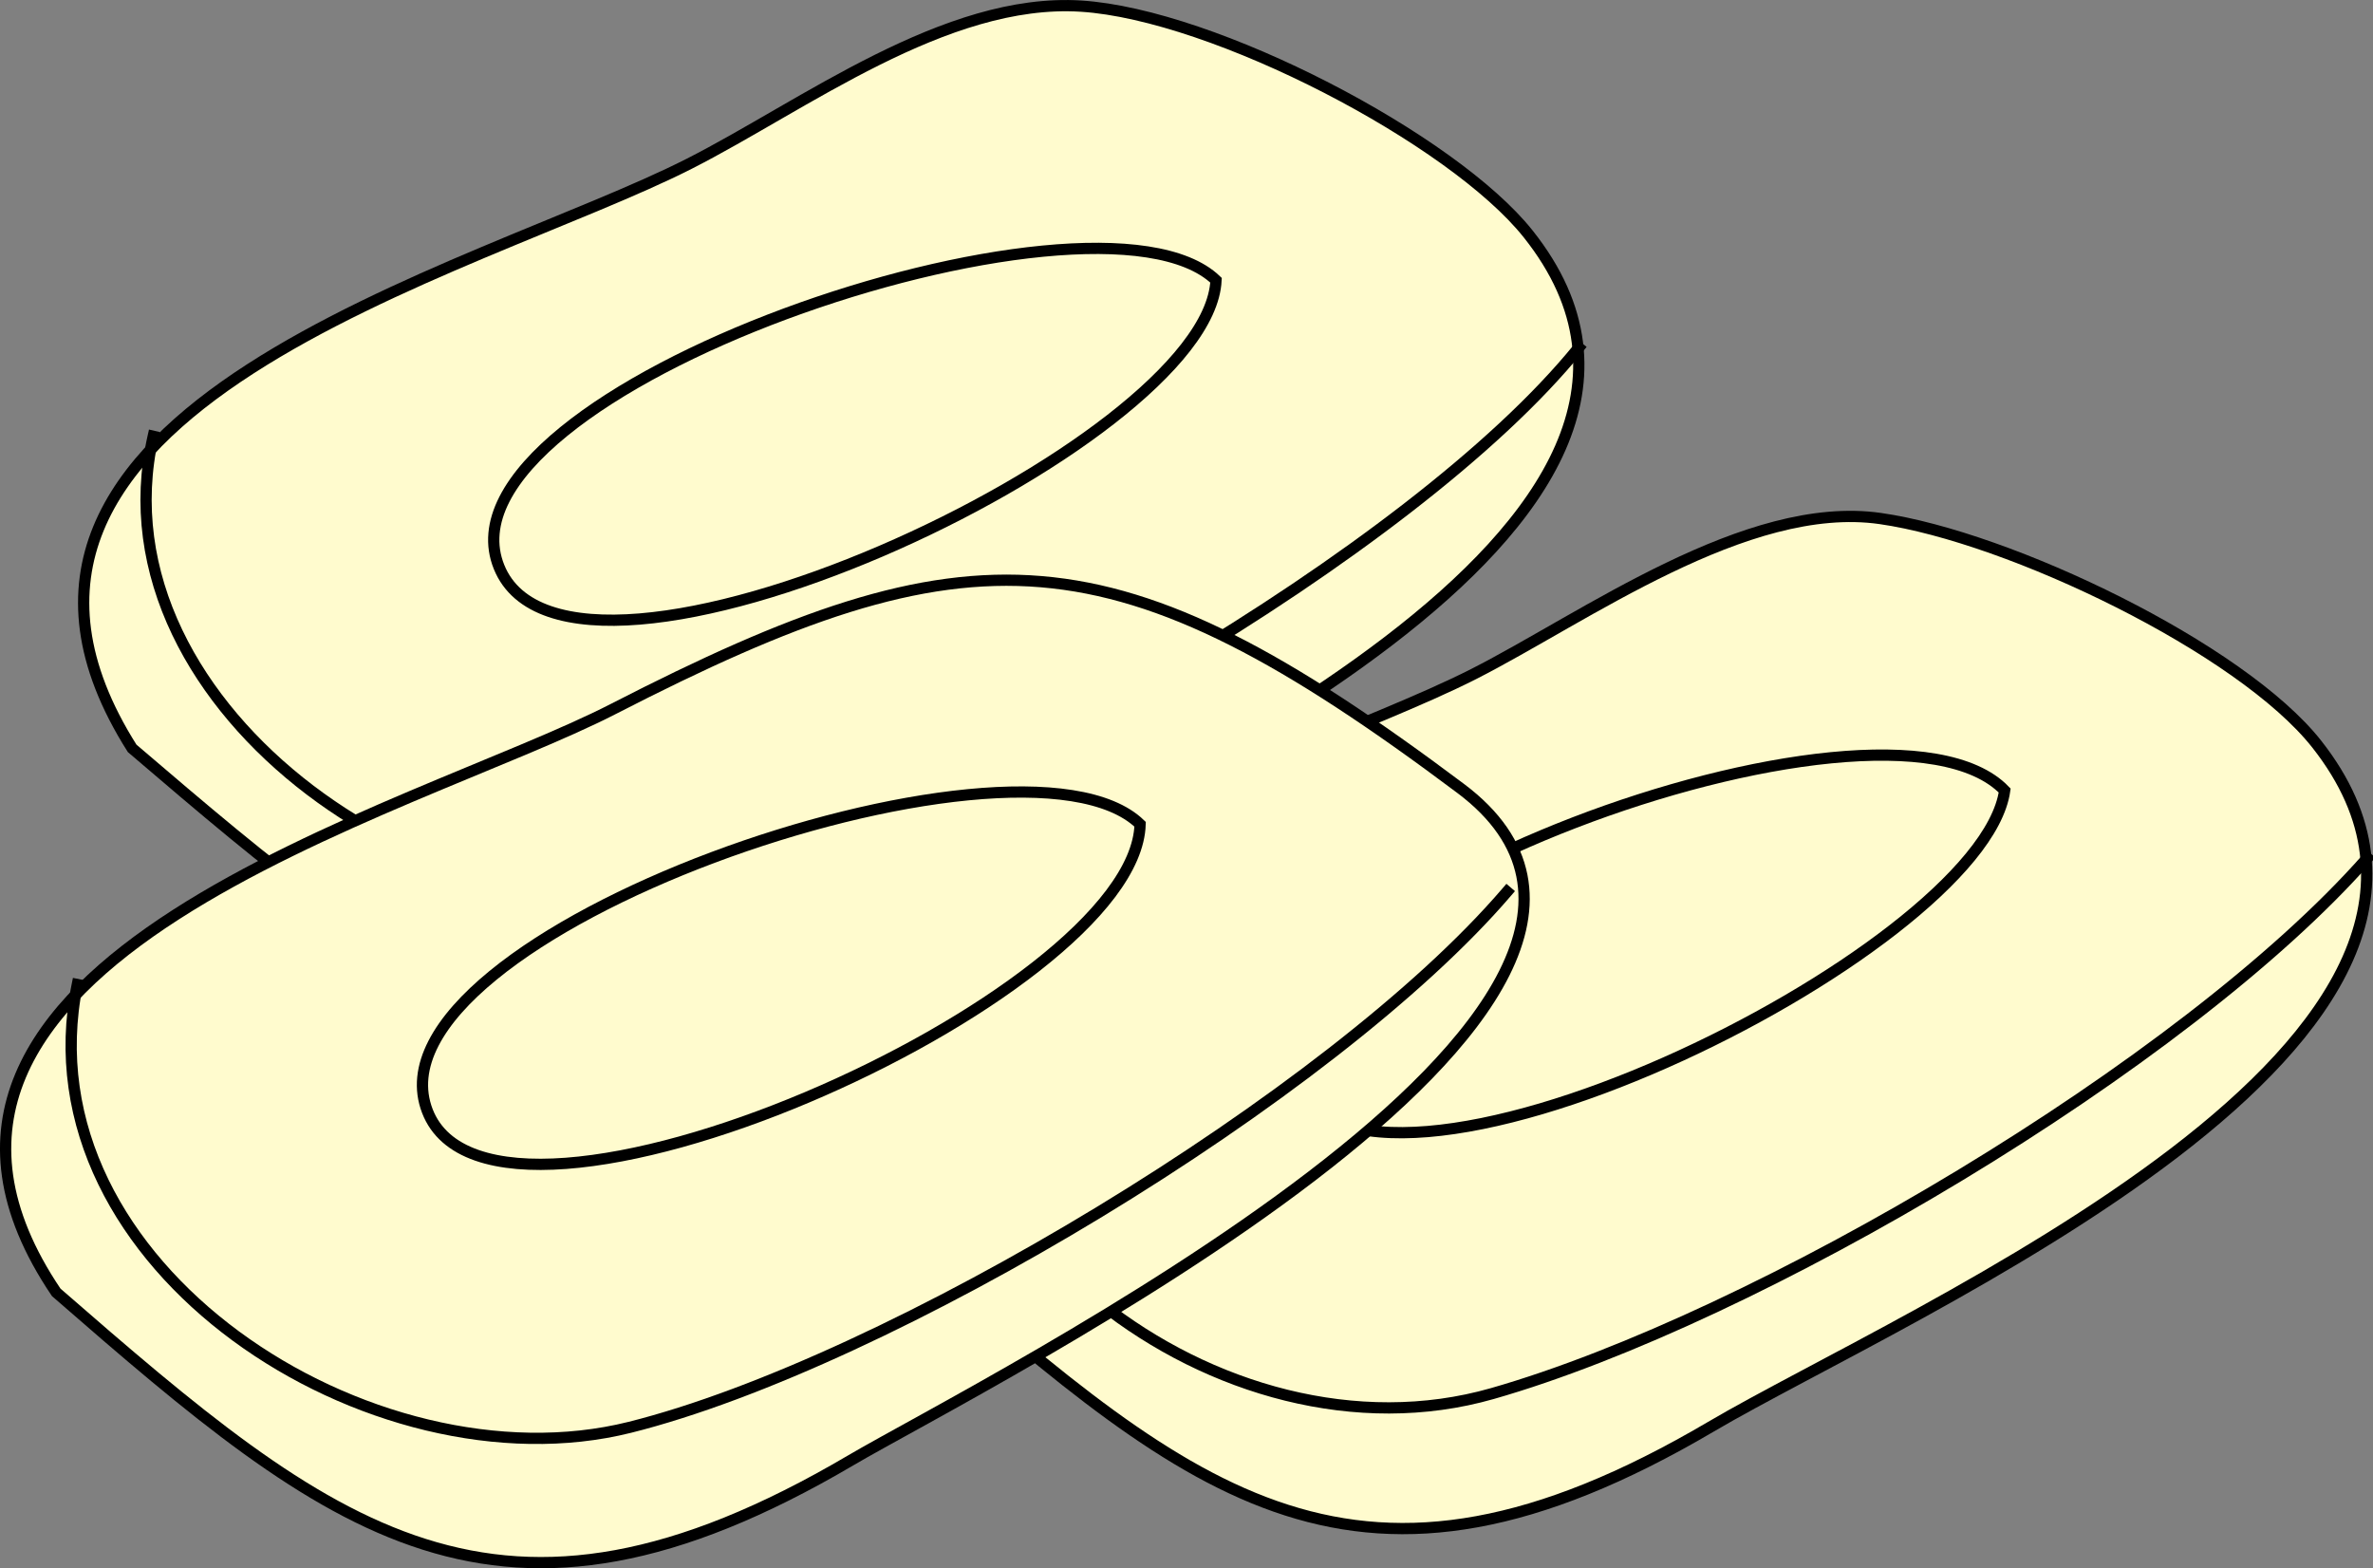<svg xmlns="http://www.w3.org/2000/svg" xmlns:xlink="http://www.w3.org/1999/xlink" version="1.1" id="Layer_1" x="0px" y="0px" enable-background="new 0 0 822.05 841.89" xml:space="preserve" viewBox="199 281.05 422 278.9">
<rect x="199" y="281.05" width="422" height="278.9" fill="#808080" stroke="none"/>
<path fill-rule="evenodd" clip-rule="evenodd" fill="#FFFBCE" stroke="#000000" stroke-width="2" stroke-linecap="square" stroke-miterlimit="10" d="  M222.5,414.14c-38.33-60.528,61.347-84.787,99.098-103.982c20.332-10.338,45.518-29.548,69.652-28.018  c23.699,1.502,66.088,23.649,79.5,40.5c41.529,52.18-71.847,100.701-107.766,120.773C298.979,479.181,273.092,457.388,222.5,414.14z  "/>
<path fill="none" stroke="#000000" stroke-width="2" stroke-linecap="square" stroke-miterlimit="10" d="M226.25,358.64  c-11.125,48.896,52.833,92.369,97.875,79.5c45.133-12.896,125.922-58.584,155.625-95.25"/>
<path fill="none" stroke="#000000" stroke-width="2" stroke-linecap="square" stroke-miterlimit="10" d="M415.252,330.89  c-1.396,29.479-114.962,81.988-127.502,51C275.057,350.523,393.655,310.196,415.252,330.89z"/>
<path fill-rule="evenodd" clip-rule="evenodd" fill="#FFFBCE" stroke="#000000" stroke-width="2" stroke-linecap="square" stroke-miterlimit="10" d="  M362.75,504.89c-40.083-59.633,61.729-85.362,98.348-103.982c19.71-10.022,48.45-31.047,72.277-27.643  c22.964,3.28,64.185,23.062,77.625,40.125c41.284,52.41-72.769,100.82-107.766,121.406  C440.489,571.706,411.637,547.366,362.75,504.89z"/>
<path fill="none" stroke="#000000" stroke-width="2" stroke-linecap="square" stroke-miterlimit="10" d="M365.75,449.39  c-6.509,49.145,50.512,93.247,98.625,79.5c46.883-13.395,123.226-58.476,155.625-95.25"/>
<path fill="none" stroke="#000000" stroke-width="2" stroke-linecap="square" stroke-miterlimit="10" d="M555.5,421.64  c-4.065,28.906-114.333,83.119-127.5,51C415.685,442.598,533.638,398.949,555.5,421.64z"/>
<path fill-rule="evenodd" clip-rule="evenodd" fill="#FFFBCE" stroke="#000000" stroke-width="2" stroke-linecap="square" stroke-miterlimit="10" d="  M209,510.89c-39.889-59.042,63.619-85.53,99.098-103.771c63.795-32.798,88.792-32.25,150.652,14.146  c50.852,38.139-85.183,105.807-108.516,119.531C287.455,577.725,258.007,553.574,209,510.89z"/>
<path fill="none" stroke="#000000" stroke-width="2" stroke-linecap="square" stroke-miterlimit="10" d="M212.75,456.14  c-10.179,50.269,52.581,90.167,98.25,78.75c45.813-11.453,125.003-59.019,156-95.25"/>
<path fill="none" stroke="#000000" stroke-width="2" stroke-linecap="square" stroke-miterlimit="10" d="M401.75,427.64  c-0.874,30.907-114.944,81.636-126.75,51C262.92,447.294,380.18,406.758,401.75,427.64z"/>
</svg>